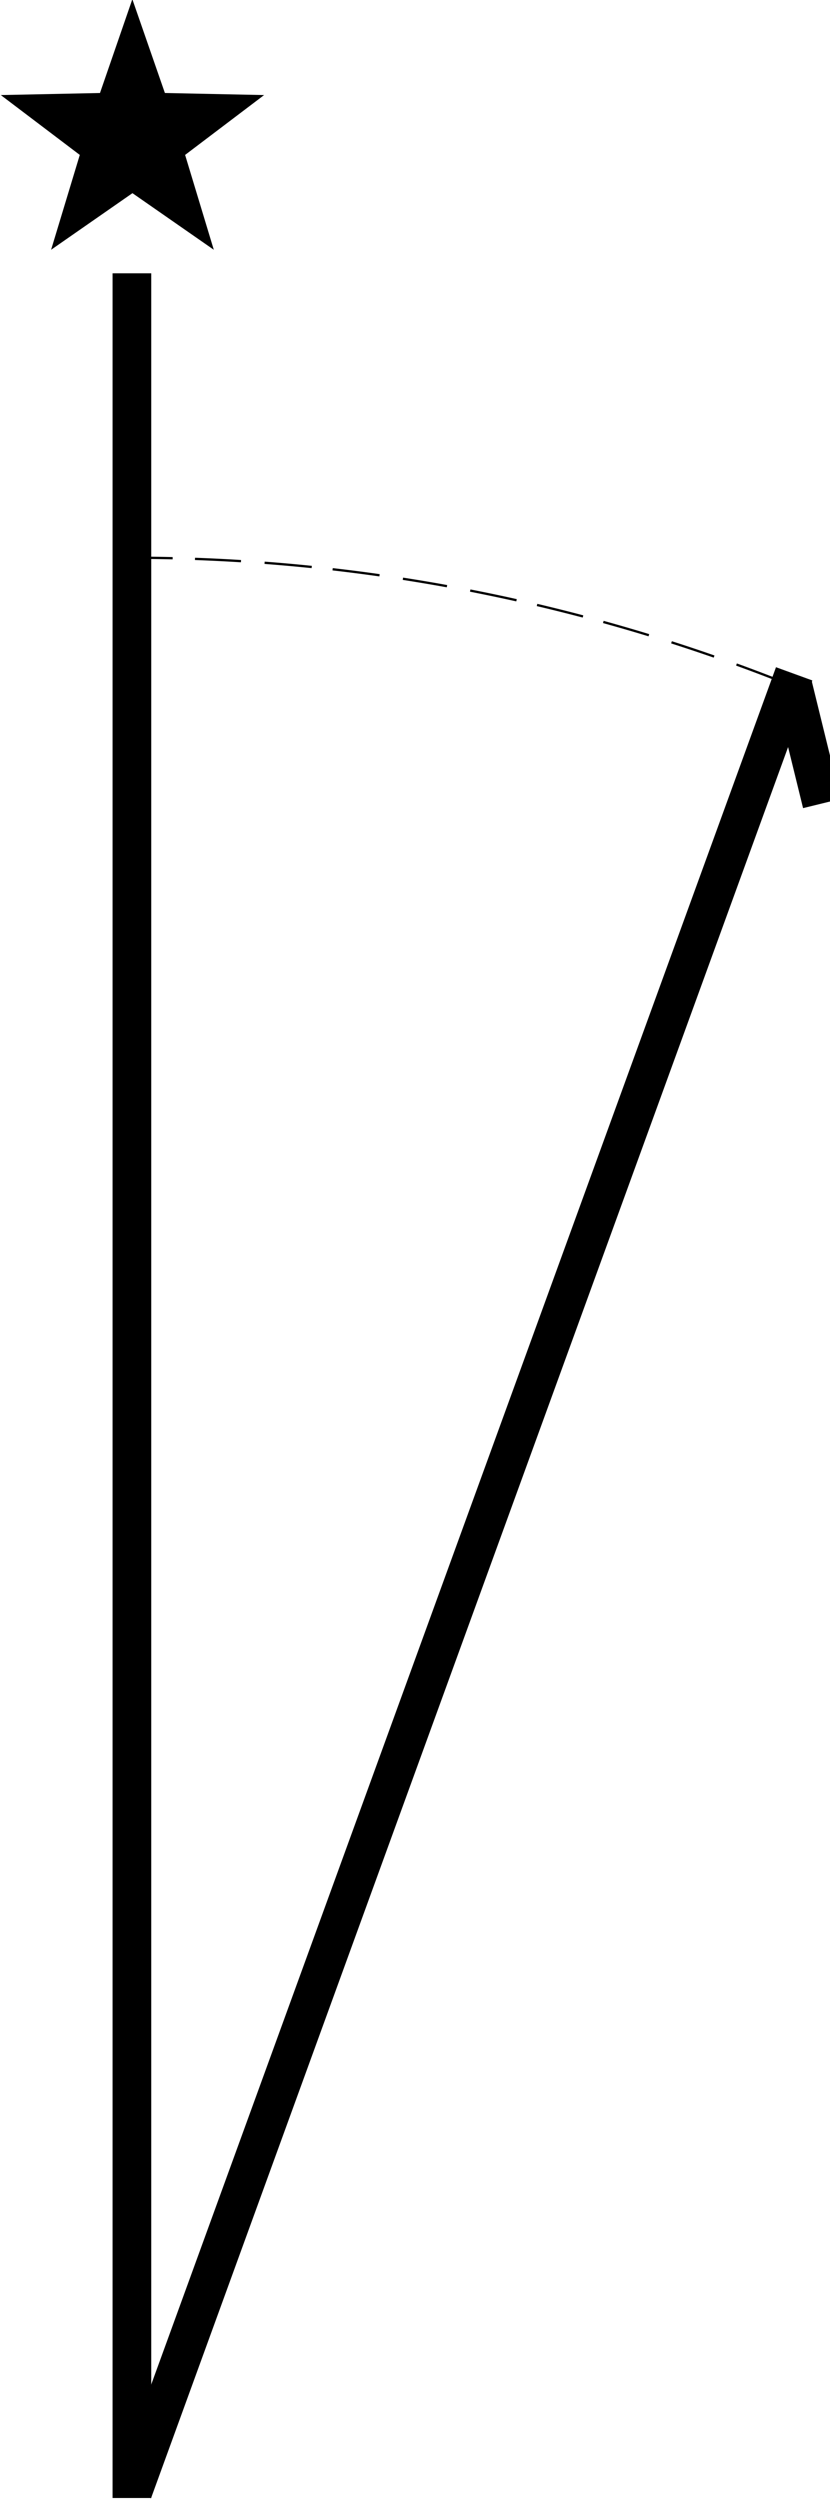 <svg xmlns="http://www.w3.org/2000/svg" viewBox="0 0 5.364 16.154" height="16.15"><g transform="translate(-8.886.435)" stroke="#000"><g stroke-width=".25"><g fill="none"><path d="m11.376 2.433v14.375-12.781" transform="translate(-1.638-1.102)"/><path d="m9.744 15.665l4.275-11.746"/><path d="m14.01 3.991l.188.766"/></g><path d="m2.784 10.834l-.953.331-.021 1.01-.609-.804-.965.292.576-.828-.576-.828.965.292.609-.804.021 1.01z" transform="matrix(0-.5.5 0 4.324 1.143)" fill-rule="evenodd" stroke-linecap="square"/></g><path d="m19.234 3.652a.797 .828 0 0 1 .286 .055" transform="matrix(14.871 0 0 14.871-276.3-51.14)" stroke-dasharray="0.02 0.01" fill="none" stroke-width=".001"/></g></svg>